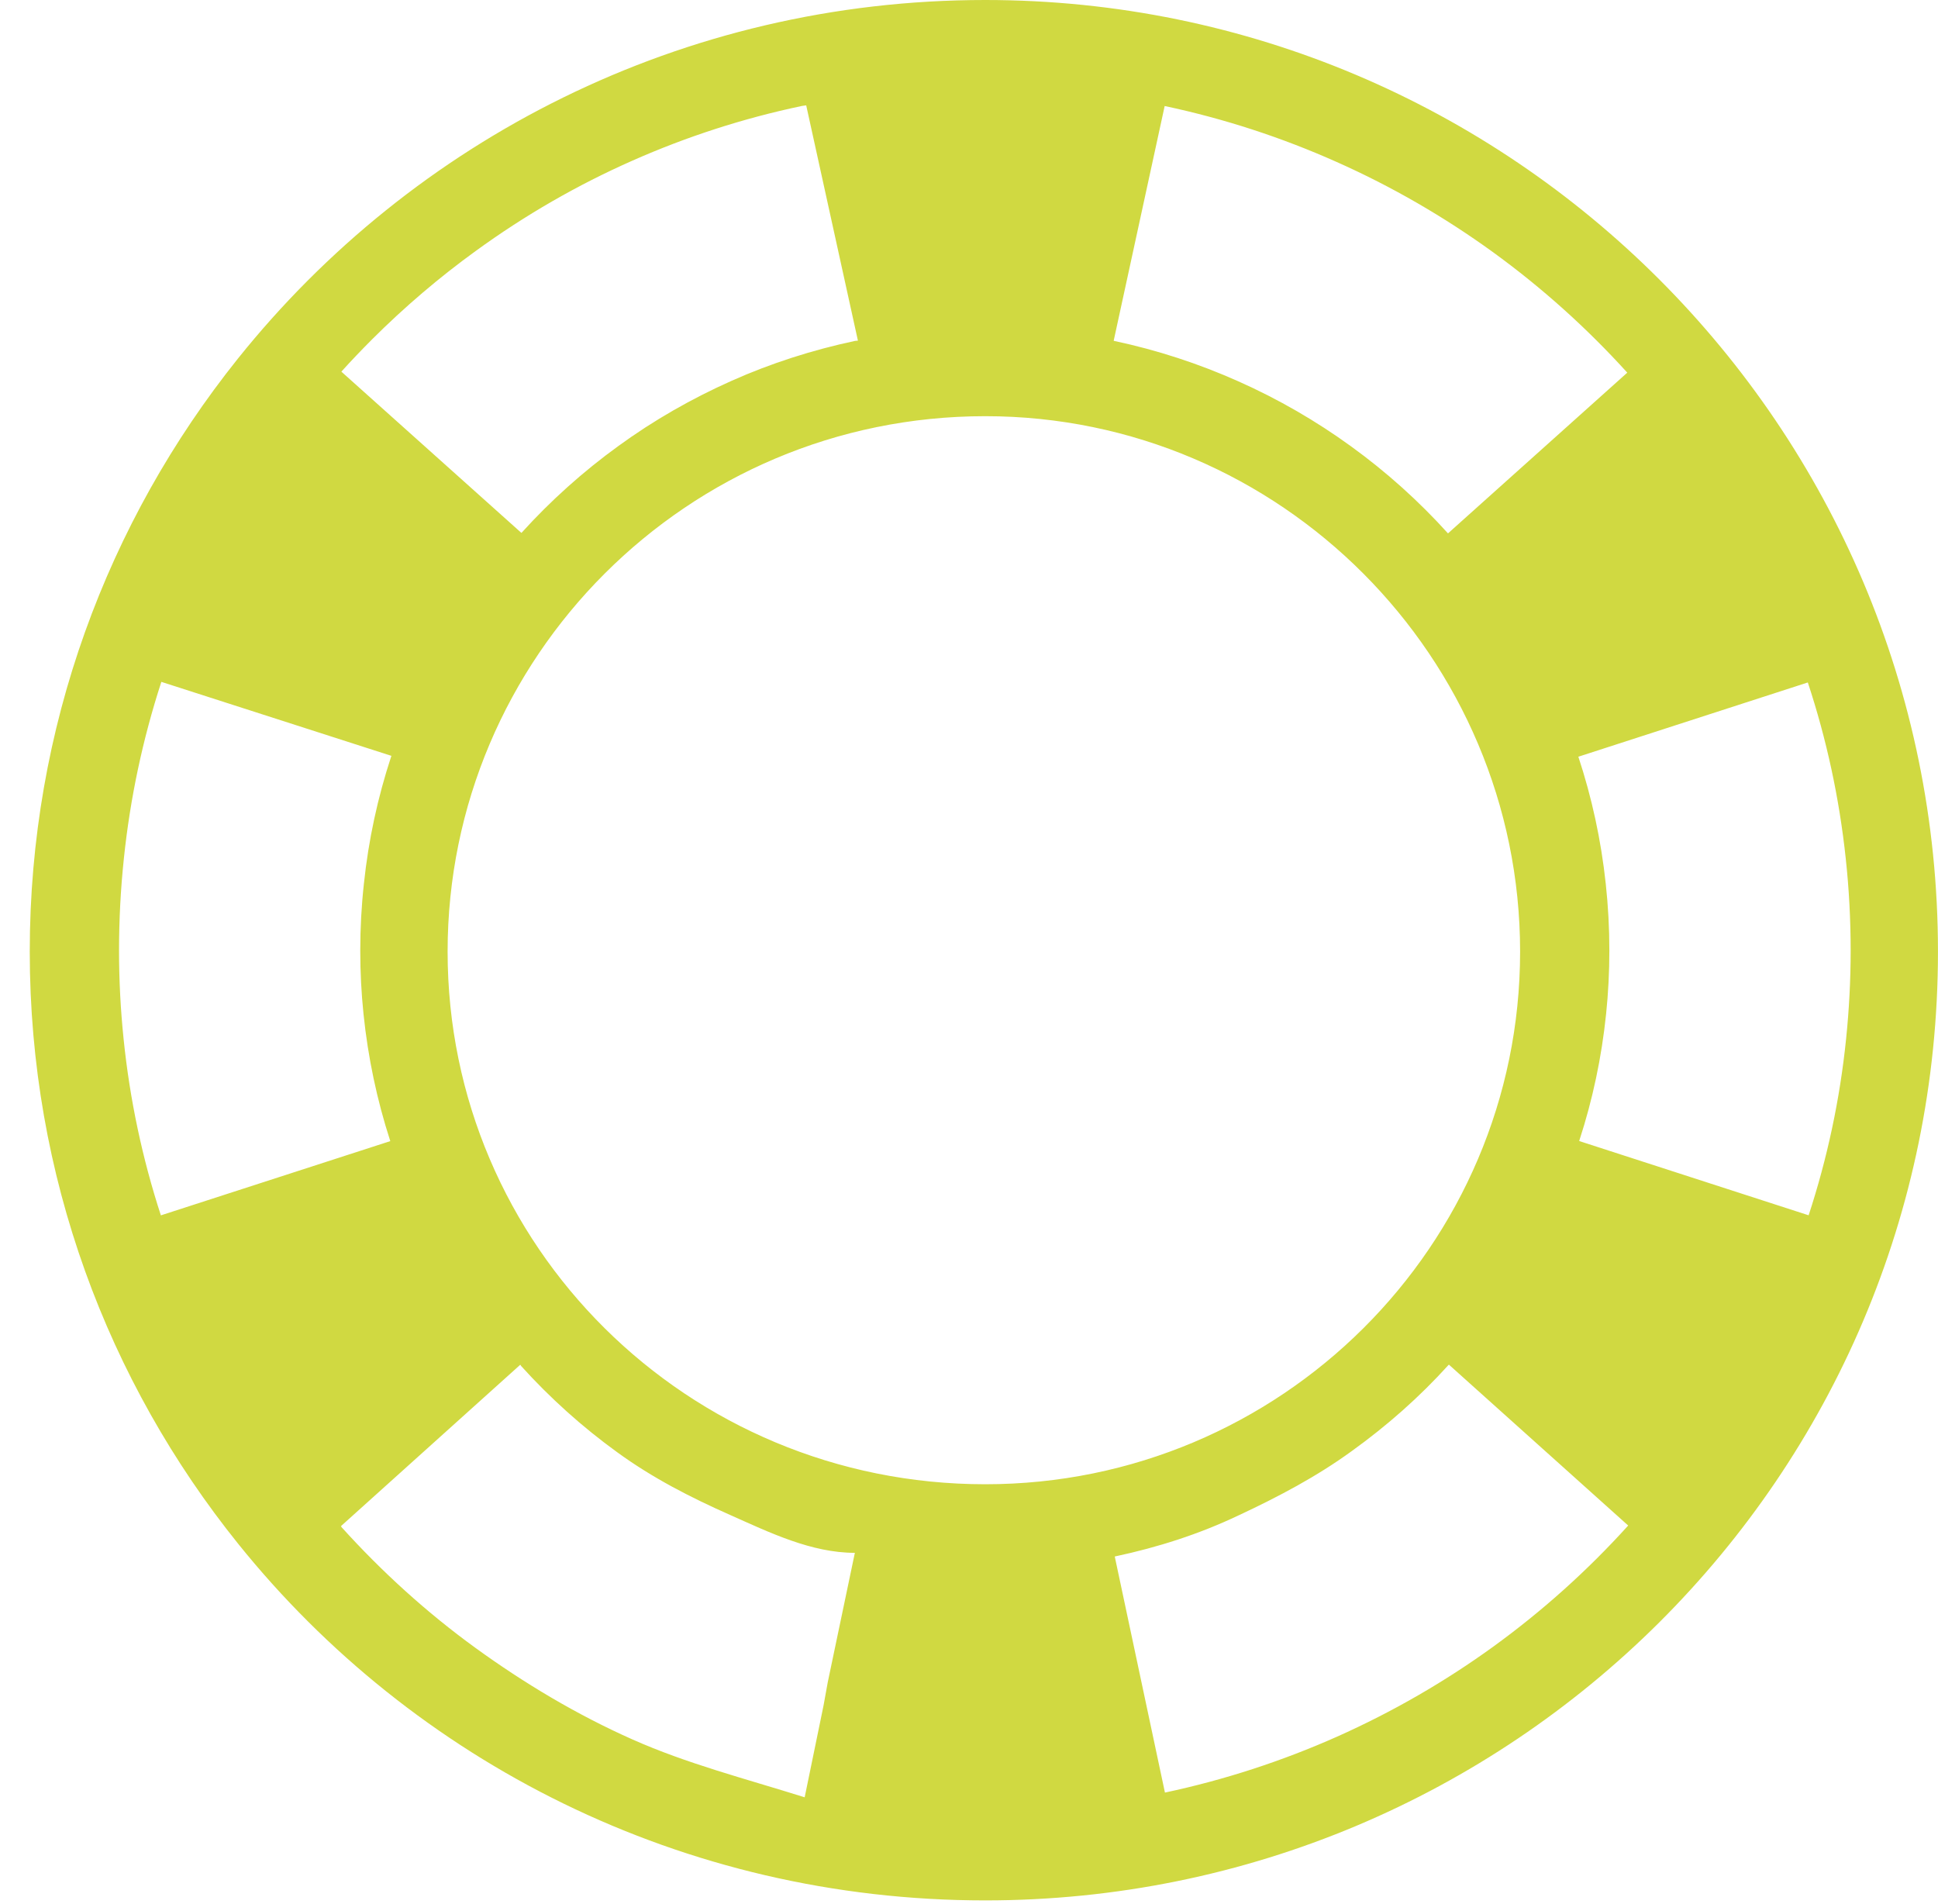 <svg xmlns="http://www.w3.org/2000/svg" width="57" height="56">
    <path fill="#D0D941" fill-rule="evenodd" d="M28.978 0C20.06 0 12.138 4.125 6.996 10.548 3.163 15.336.875 21.401.875 27.987c0 6.593 2.293 12.648 6.134 17.421 5.142 6.391 13.058 10.483 21.969 10.483 15.485 0 28.021-12.485 28.021-27.904C56.999 12.566 44.463 0 28.978 0zm5.277 3.118c1.758.373 3.45.928 5.055 1.644 1.631.725 3.171 1.619 4.601 2.654 1.438 1.044 2.761 2.232 3.95 3.544l-5.273 4.727c-.855-.947-1.809-1.805-2.846-2.556-1.029-.747-2.14-1.391-3.316-1.914-1.157-.517-2.377-.918-3.645-1.188-.009-.002-.017-.004-.026-.006l1.5-6.905zm-23.31 6.861c.954-.952 1.974-1.821 3.047-2.598 1.447-1.052 2.991-1.942 4.61-2.657 1.593-.705 3.259-1.245 4.975-1.606.029-.008.106-.014.135-.019l1.52 6.916v.004c0 .002-.069.004-.079.006-1.254.266-2.488.662-3.631 1.173-1.176.523-2.302 1.167-3.333 1.918-1.035.749-1.995 1.609-2.851 2.555l-.007-.002-5.291-4.739c.292-.324.594-.639.905-.951zM4.731 35.744c0-.002-.002-.005-.002-.008-.54-1.659-.911-3.393-1.094-5.182-.088-.854-.134-1.721-.134-2.597 0-.911.048-1.814.142-2.706.185-1.777.555-3.513 1.099-5.186.002-.004.002-.008.004-.011l6.758 2.173.006.002.002.001c-.002.008-.006.016-.008.023-.393 1.196-.666 2.447-.801 3.738-.071.644-.107 1.302-.107 1.966 0 .627.032 1.249.095 1.859.132 1.287.397 2.535.783 3.728.002.006.004.01.006.016l-6.749 2.184zm19.614 13.735l-.122.674-.556 2.705h-.002c-1.764-.553-3.459-.987-5.068-1.703-1.635-.727-3.179-1.651-4.611-2.689-1.434-1.04-2.757-2.242-3.942-3.554-.004-.006-.01-.025-.013-.031l5.269-4.742h.002c.009 0 .017.027.026.036.85.94 1.801 1.795 2.83 2.539 1.032.751 2.145 1.322 3.325 1.845 1.161.517 2.385 1.11 3.656 1.11h.004l-.798 3.81zm-11.18-21.492c0-8.649 7.046-15.747 15.813-15.747 8.684 0 15.731 7.098 15.731 15.747 0 8.649-7.047 15.665-15.731 15.665-8.767 0-15.813-7.016-15.813-15.665zm30.767 20.432c-1.429 1.036-2.974 1.928-4.606 2.656-1.608.715-3.301 1.27-5.063 1.645l-1.476-6.943c1.27-.27 2.491-.661 3.65-1.214h.002c1.18-.553 2.291-1.14 3.322-1.889 1.037-.747 1.991-1.588 2.845-2.533l.011-.005 5.271 4.73c-1.189 1.316-2.516 2.508-3.956 3.553zm9.263-12.677l-6.748-2.184c.002-.008.005-.017.007-.025.388-1.19.653-2.435.785-3.719.063-.61.095-1.23.095-1.857 0-.664-.036-1.322-.106-1.966-.138-1.291-.411-2.54-.806-3.736l6.749-2.184c.548 1.659.926 3.393 1.116 5.182.096.888.144 1.791.144 2.704 0 .876-.046 1.743-.134 2.597-.183 1.791-.557 3.526-1.102 5.188z"/>
</svg>